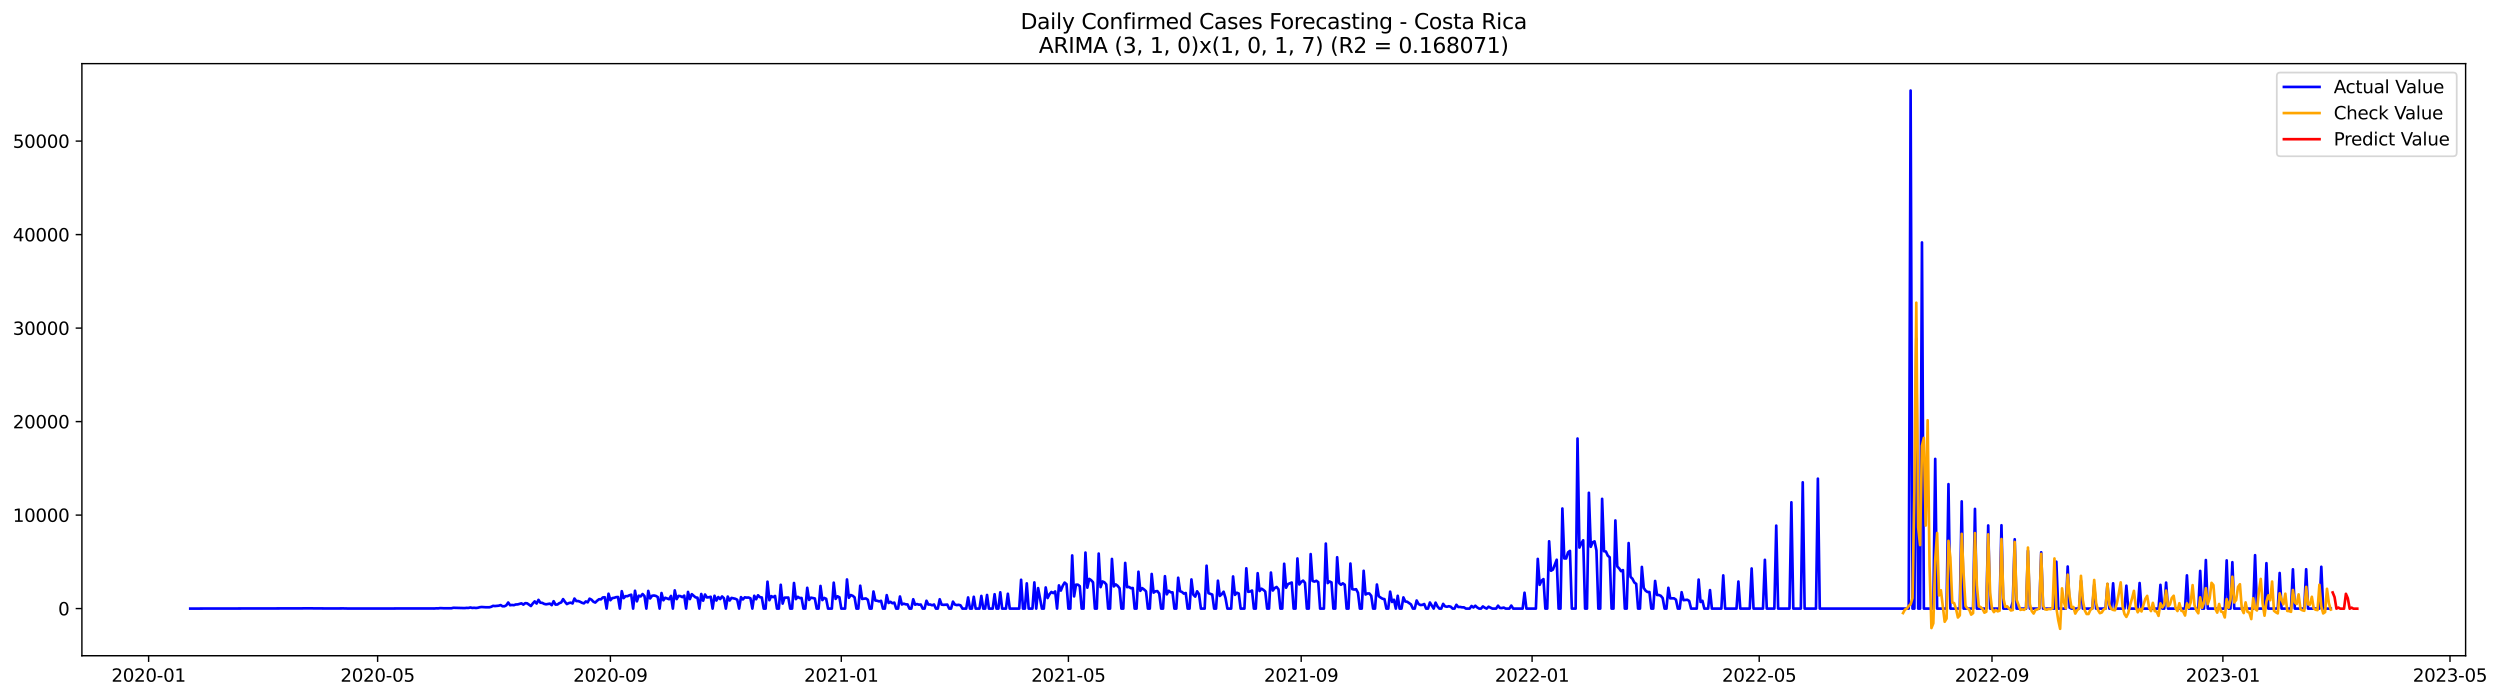 <?xml version="1.0" encoding="utf-8" standalone="no"?>
<!DOCTYPE svg PUBLIC "-//W3C//DTD SVG 1.1//EN"
  "http://www.w3.org/Graphics/SVG/1.1/DTD/svg11.dtd">
<svg xmlns:xlink="http://www.w3.org/1999/xlink" width="1404.532pt" height="392.274pt" viewBox="0 0 1404.532 392.274" xmlns="http://www.w3.org/2000/svg" version="1.1">
 <defs>
  <style type="text/css">*{stroke-linejoin: round; stroke-linecap: butt}</style>
 </defs>
 <g id="figure_1">
  <g id="patch_1">
   <path d="M 0 392.274 
L 1404.532 392.274 
L 1404.532 0 
L 0 0 
z
" style="fill: #ffffff"/>
  </g>
  <g id="axes_1">
   <g id="patch_2">
    <path d="M 46.013 368.396 
L 1385.213 368.396 
L 1385.213 35.755 
L 46.013 35.755 
z
" style="fill: #ffffff"/>
   </g>
   <g id="matplotlib.axis_1">
    <g id="xtick_1">
     <g id="line2d_1">
      <defs>
       <path id="md40f983a5d" d="M 0 0 
L 0 3.5 
" style="stroke: #000000; stroke-width: 0.8"/>
      </defs>
      <g>
       <use xlink:href="#md40f983a5d" x="83.493" y="368.396" style="stroke: #000000; stroke-width: 0.8"/>
      </g>
     </g>
     <g id="text_1">
      <!-- 2020-01 -->
      <g transform="translate(62.602 382.994)scale(0.1 -0.1)">
       <defs>
        <path id="DejaVuSans-32" d="M 1228 531 
L 3431 531 
L 3431 0 
L 469 0 
L 469 531 
Q 828 903 1448 1529 
Q 2069 2156 2228 2338 
Q 2531 2678 2651 2914 
Q 2772 3150 2772 3378 
Q 2772 3750 2511 3984 
Q 2250 4219 1831 4219 
Q 1534 4219 1204 4116 
Q 875 4013 500 3803 
L 500 4441 
Q 881 4594 1212 4672 
Q 1544 4750 1819 4750 
Q 2544 4750 2975 4387 
Q 3406 4025 3406 3419 
Q 3406 3131 3298 2873 
Q 3191 2616 2906 2266 
Q 2828 2175 2409 1742 
Q 1991 1309 1228 531 
z
" transform="scale(0.016)"/>
        <path id="DejaVuSans-30" d="M 2034 4250 
Q 1547 4250 1301 3770 
Q 1056 3291 1056 2328 
Q 1056 1369 1301 889 
Q 1547 409 2034 409 
Q 2525 409 2770 889 
Q 3016 1369 3016 2328 
Q 3016 3291 2770 3770 
Q 2525 4250 2034 4250 
z
M 2034 4750 
Q 2819 4750 3233 4129 
Q 3647 3509 3647 2328 
Q 3647 1150 3233 529 
Q 2819 -91 2034 -91 
Q 1250 -91 836 529 
Q 422 1150 422 2328 
Q 422 3509 836 4129 
Q 1250 4750 2034 4750 
z
" transform="scale(0.016)"/>
        <path id="DejaVuSans-2d" d="M 313 2009 
L 1997 2009 
L 1997 1497 
L 313 1497 
L 313 2009 
z
" transform="scale(0.016)"/>
        <path id="DejaVuSans-31" d="M 794 531 
L 1825 531 
L 1825 4091 
L 703 3866 
L 703 4441 
L 1819 4666 
L 2450 4666 
L 2450 531 
L 3481 531 
L 3481 0 
L 794 0 
L 794 531 
z
" transform="scale(0.016)"/>
       </defs>
       <use xlink:href="#DejaVuSans-32"/>
       <use xlink:href="#DejaVuSans-30" x="63.623"/>
       <use xlink:href="#DejaVuSans-32" x="127.246"/>
       <use xlink:href="#DejaVuSans-30" x="190.869"/>
       <use xlink:href="#DejaVuSans-2d" x="254.492"/>
       <use xlink:href="#DejaVuSans-30" x="290.576"/>
       <use xlink:href="#DejaVuSans-31" x="354.199"/>
      </g>
     </g>
    </g>
    <g id="xtick_2">
     <g id="line2d_2">
      <g>
       <use xlink:href="#md40f983a5d" x="212.15" y="368.396" style="stroke: #000000; stroke-width: 0.8"/>
      </g>
     </g>
     <g id="text_2">
      <!-- 2020-05 -->
      <g transform="translate(191.258 382.994)scale(0.1 -0.1)">
       <defs>
        <path id="DejaVuSans-35" d="M 691 4666 
L 3169 4666 
L 3169 4134 
L 1269 4134 
L 1269 2991 
Q 1406 3038 1543 3061 
Q 1681 3084 1819 3084 
Q 2600 3084 3056 2656 
Q 3513 2228 3513 1497 
Q 3513 744 3044 326 
Q 2575 -91 1722 -91 
Q 1428 -91 1123 -41 
Q 819 9 494 109 
L 494 744 
Q 775 591 1075 516 
Q 1375 441 1709 441 
Q 2250 441 2565 725 
Q 2881 1009 2881 1497 
Q 2881 1984 2565 2268 
Q 2250 2553 1709 2553 
Q 1456 2553 1204 2497 
Q 953 2441 691 2322 
L 691 4666 
z
" transform="scale(0.016)"/>
       </defs>
       <use xlink:href="#DejaVuSans-32"/>
       <use xlink:href="#DejaVuSans-30" x="63.623"/>
       <use xlink:href="#DejaVuSans-32" x="127.246"/>
       <use xlink:href="#DejaVuSans-30" x="190.869"/>
       <use xlink:href="#DejaVuSans-2d" x="254.492"/>
       <use xlink:href="#DejaVuSans-30" x="290.576"/>
       <use xlink:href="#DejaVuSans-35" x="354.199"/>
      </g>
     </g>
    </g>
    <g id="xtick_3">
     <g id="line2d_3">
      <g>
       <use xlink:href="#md40f983a5d" x="342.933" y="368.396" style="stroke: #000000; stroke-width: 0.8"/>
      </g>
     </g>
     <g id="text_3">
      <!-- 2020-09 -->
      <g transform="translate(322.042 382.994)scale(0.1 -0.1)">
       <defs>
        <path id="DejaVuSans-39" d="M 703 97 
L 703 672 
Q 941 559 1184 500 
Q 1428 441 1663 441 
Q 2288 441 2617 861 
Q 2947 1281 2994 2138 
Q 2813 1869 2534 1725 
Q 2256 1581 1919 1581 
Q 1219 1581 811 2004 
Q 403 2428 403 3163 
Q 403 3881 828 4315 
Q 1253 4750 1959 4750 
Q 2769 4750 3195 4129 
Q 3622 3509 3622 2328 
Q 3622 1225 3098 567 
Q 2575 -91 1691 -91 
Q 1453 -91 1209 -44 
Q 966 3 703 97 
z
M 1959 2075 
Q 2384 2075 2632 2365 
Q 2881 2656 2881 3163 
Q 2881 3666 2632 3958 
Q 2384 4250 1959 4250 
Q 1534 4250 1286 3958 
Q 1038 3666 1038 3163 
Q 1038 2656 1286 2365 
Q 1534 2075 1959 2075 
z
" transform="scale(0.016)"/>
       </defs>
       <use xlink:href="#DejaVuSans-32"/>
       <use xlink:href="#DejaVuSans-30" x="63.623"/>
       <use xlink:href="#DejaVuSans-32" x="127.246"/>
       <use xlink:href="#DejaVuSans-30" x="190.869"/>
       <use xlink:href="#DejaVuSans-2d" x="254.492"/>
       <use xlink:href="#DejaVuSans-30" x="290.576"/>
       <use xlink:href="#DejaVuSans-39" x="354.199"/>
      </g>
     </g>
    </g>
    <g id="xtick_4">
     <g id="line2d_4">
      <g>
       <use xlink:href="#md40f983a5d" x="472.653" y="368.396" style="stroke: #000000; stroke-width: 0.8"/>
      </g>
     </g>
     <g id="text_4">
      <!-- 2021-01 -->
      <g transform="translate(451.762 382.994)scale(0.1 -0.1)">
       <use xlink:href="#DejaVuSans-32"/>
       <use xlink:href="#DejaVuSans-30" x="63.623"/>
       <use xlink:href="#DejaVuSans-32" x="127.246"/>
       <use xlink:href="#DejaVuSans-31" x="190.869"/>
       <use xlink:href="#DejaVuSans-2d" x="254.492"/>
       <use xlink:href="#DejaVuSans-30" x="290.576"/>
       <use xlink:href="#DejaVuSans-31" x="354.199"/>
      </g>
     </g>
    </g>
    <g id="xtick_5">
     <g id="line2d_5">
      <g>
       <use xlink:href="#md40f983a5d" x="600.247" y="368.396" style="stroke: #000000; stroke-width: 0.8"/>
      </g>
     </g>
     <g id="text_5">
      <!-- 2021-05 -->
      <g transform="translate(579.355 382.994)scale(0.1 -0.1)">
       <use xlink:href="#DejaVuSans-32"/>
       <use xlink:href="#DejaVuSans-30" x="63.623"/>
       <use xlink:href="#DejaVuSans-32" x="127.246"/>
       <use xlink:href="#DejaVuSans-31" x="190.869"/>
       <use xlink:href="#DejaVuSans-2d" x="254.492"/>
       <use xlink:href="#DejaVuSans-30" x="290.576"/>
       <use xlink:href="#DejaVuSans-35" x="354.199"/>
      </g>
     </g>
    </g>
    <g id="xtick_6">
     <g id="line2d_6">
      <g>
       <use xlink:href="#md40f983a5d" x="731.03" y="368.396" style="stroke: #000000; stroke-width: 0.8"/>
      </g>
     </g>
     <g id="text_6">
      <!-- 2021-09 -->
      <g transform="translate(710.139 382.994)scale(0.1 -0.1)">
       <use xlink:href="#DejaVuSans-32"/>
       <use xlink:href="#DejaVuSans-30" x="63.623"/>
       <use xlink:href="#DejaVuSans-32" x="127.246"/>
       <use xlink:href="#DejaVuSans-31" x="190.869"/>
       <use xlink:href="#DejaVuSans-2d" x="254.492"/>
       <use xlink:href="#DejaVuSans-30" x="290.576"/>
       <use xlink:href="#DejaVuSans-39" x="354.199"/>
      </g>
     </g>
    </g>
    <g id="xtick_7">
     <g id="line2d_7">
      <g>
       <use xlink:href="#md40f983a5d" x="860.75" y="368.396" style="stroke: #000000; stroke-width: 0.8"/>
      </g>
     </g>
     <g id="text_7">
      <!-- 2022-01 -->
      <g transform="translate(839.859 382.994)scale(0.1 -0.1)">
       <use xlink:href="#DejaVuSans-32"/>
       <use xlink:href="#DejaVuSans-30" x="63.623"/>
       <use xlink:href="#DejaVuSans-32" x="127.246"/>
       <use xlink:href="#DejaVuSans-32" x="190.869"/>
       <use xlink:href="#DejaVuSans-2d" x="254.492"/>
       <use xlink:href="#DejaVuSans-30" x="290.576"/>
       <use xlink:href="#DejaVuSans-31" x="354.199"/>
      </g>
     </g>
    </g>
    <g id="xtick_8">
     <g id="line2d_8">
      <g>
       <use xlink:href="#md40f983a5d" x="988.344" y="368.396" style="stroke: #000000; stroke-width: 0.8"/>
      </g>
     </g>
     <g id="text_8">
      <!-- 2022-05 -->
      <g transform="translate(967.452 382.994)scale(0.1 -0.1)">
       <use xlink:href="#DejaVuSans-32"/>
       <use xlink:href="#DejaVuSans-30" x="63.623"/>
       <use xlink:href="#DejaVuSans-32" x="127.246"/>
       <use xlink:href="#DejaVuSans-32" x="190.869"/>
       <use xlink:href="#DejaVuSans-2d" x="254.492"/>
       <use xlink:href="#DejaVuSans-30" x="290.576"/>
       <use xlink:href="#DejaVuSans-35" x="354.199"/>
      </g>
     </g>
    </g>
    <g id="xtick_9">
     <g id="line2d_9">
      <g>
       <use xlink:href="#md40f983a5d" x="1119.127" y="368.396" style="stroke: #000000; stroke-width: 0.8"/>
      </g>
     </g>
     <g id="text_9">
      <!-- 2022-09 -->
      <g transform="translate(1098.236 382.994)scale(0.1 -0.1)">
       <use xlink:href="#DejaVuSans-32"/>
       <use xlink:href="#DejaVuSans-30" x="63.623"/>
       <use xlink:href="#DejaVuSans-32" x="127.246"/>
       <use xlink:href="#DejaVuSans-32" x="190.869"/>
       <use xlink:href="#DejaVuSans-2d" x="254.492"/>
       <use xlink:href="#DejaVuSans-30" x="290.576"/>
       <use xlink:href="#DejaVuSans-39" x="354.199"/>
      </g>
     </g>
    </g>
    <g id="xtick_10">
     <g id="line2d_10">
      <g>
       <use xlink:href="#md40f983a5d" x="1248.847" y="368.396" style="stroke: #000000; stroke-width: 0.8"/>
      </g>
     </g>
     <g id="text_10">
      <!-- 2023-01 -->
      <g transform="translate(1227.956 382.994)scale(0.1 -0.1)">
       <defs>
        <path id="DejaVuSans-33" d="M 2597 2516 
Q 3050 2419 3304 2112 
Q 3559 1806 3559 1356 
Q 3559 666 3084 287 
Q 2609 -91 1734 -91 
Q 1441 -91 1130 -33 
Q 819 25 488 141 
L 488 750 
Q 750 597 1062 519 
Q 1375 441 1716 441 
Q 2309 441 2620 675 
Q 2931 909 2931 1356 
Q 2931 1769 2642 2001 
Q 2353 2234 1838 2234 
L 1294 2234 
L 1294 2753 
L 1863 2753 
Q 2328 2753 2575 2939 
Q 2822 3125 2822 3475 
Q 2822 3834 2567 4026 
Q 2313 4219 1838 4219 
Q 1578 4219 1281 4162 
Q 984 4106 628 3988 
L 628 4550 
Q 988 4650 1302 4700 
Q 1616 4750 1894 4750 
Q 2613 4750 3031 4423 
Q 3450 4097 3450 3541 
Q 3450 3153 3228 2886 
Q 3006 2619 2597 2516 
z
" transform="scale(0.016)"/>
       </defs>
       <use xlink:href="#DejaVuSans-32"/>
       <use xlink:href="#DejaVuSans-30" x="63.623"/>
       <use xlink:href="#DejaVuSans-32" x="127.246"/>
       <use xlink:href="#DejaVuSans-33" x="190.869"/>
       <use xlink:href="#DejaVuSans-2d" x="254.492"/>
       <use xlink:href="#DejaVuSans-30" x="290.576"/>
       <use xlink:href="#DejaVuSans-31" x="354.199"/>
      </g>
     </g>
    </g>
    <g id="xtick_11">
     <g id="line2d_11">
      <g>
       <use xlink:href="#md40f983a5d" x="1376.44" y="368.396" style="stroke: #000000; stroke-width: 0.8"/>
      </g>
     </g>
     <g id="text_11">
      <!-- 2023-05 -->
      <g transform="translate(1355.549 382.994)scale(0.1 -0.1)">
       <use xlink:href="#DejaVuSans-32"/>
       <use xlink:href="#DejaVuSans-30" x="63.623"/>
       <use xlink:href="#DejaVuSans-32" x="127.246"/>
       <use xlink:href="#DejaVuSans-33" x="190.869"/>
       <use xlink:href="#DejaVuSans-2d" x="254.492"/>
       <use xlink:href="#DejaVuSans-30" x="290.576"/>
       <use xlink:href="#DejaVuSans-35" x="354.199"/>
      </g>
     </g>
    </g>
   </g>
   <g id="matplotlib.axis_2">
    <g id="ytick_1">
     <g id="line2d_12">
      <defs>
       <path id="m1173a074fa" d="M 0 0 
L -3.5 0 
" style="stroke: #000000; stroke-width: 0.8"/>
      </defs>
      <g>
       <use xlink:href="#m1173a074fa" x="46.013" y="341.911" style="stroke: #000000; stroke-width: 0.8"/>
      </g>
     </g>
     <g id="text_12">
      <!-- 0 -->
      <g transform="translate(32.65 345.71)scale(0.1 -0.1)">
       <use xlink:href="#DejaVuSans-30"/>
      </g>
     </g>
    </g>
    <g id="ytick_2">
     <g id="line2d_13">
      <g>
       <use xlink:href="#m1173a074fa" x="46.013" y="289.383" style="stroke: #000000; stroke-width: 0.8"/>
      </g>
     </g>
     <g id="text_13">
      <!-- 10000 -->
      <g transform="translate(7.2 293.182)scale(0.1 -0.1)">
       <use xlink:href="#DejaVuSans-31"/>
       <use xlink:href="#DejaVuSans-30" x="63.623"/>
       <use xlink:href="#DejaVuSans-30" x="127.246"/>
       <use xlink:href="#DejaVuSans-30" x="190.869"/>
       <use xlink:href="#DejaVuSans-30" x="254.492"/>
      </g>
     </g>
    </g>
    <g id="ytick_3">
     <g id="line2d_14">
      <g>
       <use xlink:href="#m1173a074fa" x="46.013" y="236.855" style="stroke: #000000; stroke-width: 0.8"/>
      </g>
     </g>
     <g id="text_14">
      <!-- 20000 -->
      <g transform="translate(7.2 240.654)scale(0.1 -0.1)">
       <use xlink:href="#DejaVuSans-32"/>
       <use xlink:href="#DejaVuSans-30" x="63.623"/>
       <use xlink:href="#DejaVuSans-30" x="127.246"/>
       <use xlink:href="#DejaVuSans-30" x="190.869"/>
       <use xlink:href="#DejaVuSans-30" x="254.492"/>
      </g>
     </g>
    </g>
    <g id="ytick_4">
     <g id="line2d_15">
      <g>
       <use xlink:href="#m1173a074fa" x="46.013" y="184.327" style="stroke: #000000; stroke-width: 0.8"/>
      </g>
     </g>
     <g id="text_15">
      <!-- 30000 -->
      <g transform="translate(7.2 188.127)scale(0.1 -0.1)">
       <use xlink:href="#DejaVuSans-33"/>
       <use xlink:href="#DejaVuSans-30" x="63.623"/>
       <use xlink:href="#DejaVuSans-30" x="127.246"/>
       <use xlink:href="#DejaVuSans-30" x="190.869"/>
       <use xlink:href="#DejaVuSans-30" x="254.492"/>
      </g>
     </g>
    </g>
    <g id="ytick_5">
     <g id="line2d_16">
      <g>
       <use xlink:href="#m1173a074fa" x="46.013" y="131.8" style="stroke: #000000; stroke-width: 0.8"/>
      </g>
     </g>
     <g id="text_16">
      <!-- 40000 -->
      <g transform="translate(7.2 135.599)scale(0.1 -0.1)">
       <defs>
        <path id="DejaVuSans-34" d="M 2419 4116 
L 825 1625 
L 2419 1625 
L 2419 4116 
z
M 2253 4666 
L 3047 4666 
L 3047 1625 
L 3713 1625 
L 3713 1100 
L 3047 1100 
L 3047 0 
L 2419 0 
L 2419 1100 
L 313 1100 
L 313 1709 
L 2253 4666 
z
" transform="scale(0.016)"/>
       </defs>
       <use xlink:href="#DejaVuSans-34"/>
       <use xlink:href="#DejaVuSans-30" x="63.623"/>
       <use xlink:href="#DejaVuSans-30" x="127.246"/>
       <use xlink:href="#DejaVuSans-30" x="190.869"/>
       <use xlink:href="#DejaVuSans-30" x="254.492"/>
      </g>
     </g>
    </g>
    <g id="ytick_6">
     <g id="line2d_17">
      <g>
       <use xlink:href="#m1173a074fa" x="46.013" y="79.272" style="stroke: #000000; stroke-width: 0.8"/>
      </g>
     </g>
     <g id="text_17">
      <!-- 50000 -->
      <g transform="translate(7.2 83.071)scale(0.1 -0.1)">
       <use xlink:href="#DejaVuSans-35"/>
       <use xlink:href="#DejaVuSans-30" x="63.623"/>
       <use xlink:href="#DejaVuSans-30" x="127.246"/>
       <use xlink:href="#DejaVuSans-30" x="190.869"/>
       <use xlink:href="#DejaVuSans-30" x="254.492"/>
      </g>
     </g>
    </g>
   </g>
   <g id="line2d_18">
    <path d="M 106.885 341.911 
L 167.492 341.806 
L 170.682 341.785 
L 173.872 341.753 
L 177.062 341.811 
L 185.568 341.842 
L 193.011 341.821 
L 195.137 341.869 
L 197.264 341.874 
L 215.34 341.895 
L 217.466 341.879 
L 224.909 341.853 
L 229.162 341.858 
L 231.289 341.827 
L 244.048 341.863 
L 245.112 341.764 
L 246.175 341.8 
L 247.238 341.638 
L 249.365 341.732 
L 253.618 341.737 
L 254.681 341.459 
L 261.061 341.638 
L 262.124 341.517 
L 263.187 341.553 
L 264.251 341.286 
L 265.314 341.548 
L 266.377 341.459 
L 267.44 341.574 
L 268.504 341.433 
L 269.567 341.139 
L 270.63 341.023 
L 272.757 341.16 
L 274.883 341.181 
L 275.947 340.913 
L 277.01 340.366 
L 278.073 340.492 
L 280.2 340.282 
L 281.263 339.941 
L 282.326 340.624 
L 283.39 340.624 
L 284.453 340.072 
L 285.516 338.502 
L 286.579 340.02 
L 287.643 339.883 
L 288.706 339.993 
L 289.769 339.599 
L 290.833 339.568 
L 292.959 338.969 
L 294.022 339.689 
L 295.086 338.854 
L 296.149 338.953 
L 298.275 340.456 
L 299.339 339.022 
L 300.402 337.877 
L 301.465 339.074 
L 302.529 337.02 
L 303.592 338.607 
L 304.655 338.696 
L 305.718 339.269 
L 306.782 339.515 
L 308.908 339.127 
L 309.972 339.983 
L 311.035 337.771 
L 312.098 339.668 
L 313.161 339.626 
L 314.225 338.864 
L 315.288 338.481 
L 316.351 336.6 
L 317.414 338.123 
L 318.478 339.368 
L 319.541 338.833 
L 320.604 338.57 
L 321.668 339.027 
L 322.731 336.28 
L 323.794 337.698 
L 324.857 337.677 
L 325.921 338.087 
L 326.984 338.659 
L 328.047 338.974 
L 329.111 337.887 
L 330.174 338.412 
L 331.237 336.348 
L 332.3 336.921 
L 333.364 338.045 
L 334.427 338.533 
L 335.49 337.488 
L 336.554 336.647 
L 337.617 336.737 
L 338.68 335.644 
L 339.743 335.534 
L 340.807 341.911 
L 341.87 333.569 
L 342.933 337.199 
L 343.996 336.022 
L 345.06 335.854 
L 346.123 335.492 
L 347.186 335.397 
L 348.25 341.911 
L 349.313 332.141 
L 350.376 336.043 
L 351.439 334.94 
L 352.503 334.951 
L 353.566 334.452 
L 354.629 334.11 
L 355.693 341.911 
L 356.756 331.894 
L 357.819 337.835 
L 358.882 334.667 
L 359.946 335.072 
L 361.009 333.737 
L 362.072 334.882 
L 363.135 341.911 
L 364.199 331.983 
L 365.262 336.201 
L 366.325 334.714 
L 367.389 334.557 
L 368.452 334.783 
L 369.515 335.434 
L 370.578 341.911 
L 371.642 333.165 
L 372.705 337.236 
L 373.768 335.838 
L 375.895 336.653 
L 376.958 334.804 
L 378.021 341.911 
L 379.085 331.684 
L 380.148 336.59 
L 381.211 334.793 
L 382.275 334.919 
L 383.338 335.476 
L 384.401 334.63 
L 385.464 341.911 
L 386.528 332.54 
L 387.591 336.579 
L 388.654 333.811 
L 390.781 335.628 
L 391.844 335.786 
L 392.907 341.911 
L 393.971 333.711 
L 395.034 337.462 
L 396.097 334.016 
L 397.16 335.655 
L 398.224 335.555 
L 399.287 335.282 
L 400.35 341.911 
L 401.414 334.704 
L 402.477 337.383 
L 403.54 335.445 
L 404.603 336.569 
L 405.667 335.103 
L 406.73 336.106 
L 407.793 341.911 
L 408.856 335.156 
L 409.92 337.378 
L 410.983 335.917 
L 413.11 336.395 
L 414.173 336.942 
L 415.236 341.911 
L 416.299 335.481 
L 417.363 336.768 
L 418.426 335.597 
L 419.489 335.76 
L 420.553 335.691 
L 421.616 336.133 
L 422.679 341.911 
L 423.742 334.72 
L 424.806 336.668 
L 425.869 334.441 
L 426.932 335.508 
L 427.996 335.676 
L 429.059 341.911 
L 430.122 341.911 
L 431.185 326.798 
L 432.249 337.209 
L 433.312 334.924 
L 434.375 335.492 
L 435.438 334.814 
L 436.502 341.911 
L 437.565 341.911 
L 438.628 328.542 
L 439.692 339.106 
L 440.755 335.775 
L 442.881 335.712 
L 443.945 341.911 
L 445.008 341.911 
L 446.071 327.539 
L 447.135 336.611 
L 448.198 335.303 
L 449.261 335.991 
L 450.324 335.965 
L 451.388 341.911 
L 452.451 341.911 
L 453.514 330.239 
L 454.577 337.041 
L 455.641 335.781 
L 457.767 336.217 
L 458.831 341.911 
L 459.894 341.911 
L 460.957 329.194 
L 462.02 337.125 
L 463.084 335.933 
L 464.147 336.406 
L 465.21 341.911 
L 467.337 341.911 
L 468.4 327.35 
L 469.463 336.464 
L 470.527 335.003 
L 471.59 335.571 
L 472.653 341.911 
L 474.78 341.911 
L 475.843 325.548 
L 476.906 335.844 
L 477.97 334.31 
L 479.033 334.72 
L 480.096 335.571 
L 481.159 341.911 
L 482.223 341.911 
L 483.286 329.057 
L 484.349 336.49 
L 486.476 336.206 
L 487.539 336.947 
L 488.602 341.911 
L 489.666 341.911 
L 490.729 332.303 
L 491.792 337.388 
L 492.856 337.525 
L 493.919 337.892 
L 494.982 337.546 
L 496.045 341.911 
L 497.109 341.911 
L 498.172 334.362 
L 499.235 338.759 
L 500.298 338.123 
L 501.362 338.911 
L 502.425 338.554 
L 503.488 341.911 
L 504.552 341.911 
L 505.615 335.119 
L 506.678 339.599 
L 507.741 339.137 
L 508.805 339.521 
L 509.868 339.568 
L 510.931 341.911 
L 511.995 341.911 
L 513.058 336.674 
L 514.121 339.72 
L 515.184 339.358 
L 516.248 339.715 
L 517.311 339.647 
L 518.374 341.911 
L 519.438 341.911 
L 520.501 337.514 
L 521.564 339.652 
L 522.627 339.631 
L 523.691 340.056 
L 524.754 339.615 
L 525.817 341.911 
L 526.88 341.911 
L 527.944 336.679 
L 529.007 339.689 
L 530.07 339.815 
L 532.197 339.668 
L 533.26 341.911 
L 534.323 341.911 
L 535.387 337.997 
L 536.45 339.662 
L 537.513 339.936 
L 538.577 339.794 
L 539.64 340.088 
L 540.703 341.911 
L 542.83 341.911 
L 543.893 335.649 
L 544.956 341.911 
L 546.019 341.911 
L 547.083 335.287 
L 548.146 341.911 
L 550.273 341.911 
L 551.336 334.798 
L 552.399 341.911 
L 553.462 341.911 
L 554.526 334.263 
L 555.589 341.911 
L 557.716 341.911 
L 558.779 333.848 
L 559.842 341.911 
L 560.905 341.911 
L 561.969 332.771 
L 563.032 341.911 
L 565.159 341.911 
L 566.222 333.58 
L 567.285 341.911 
L 572.601 341.911 
L 573.665 325.722 
L 574.728 341.911 
L 575.791 341.911 
L 576.855 327.739 
L 577.918 341.911 
L 580.044 341.911 
L 581.108 327.208 
L 582.171 341.911 
L 583.234 330.407 
L 585.361 341.911 
L 586.424 341.911 
L 587.487 330.039 
L 588.551 335.975 
L 589.614 333.869 
L 590.677 332.582 
L 591.74 333.212 
L 592.804 332.298 
L 593.867 341.911 
L 594.93 328.884 
L 595.994 331.789 
L 597.057 329.125 
L 598.12 327.303 
L 599.183 328.206 
L 600.247 341.911 
L 601.31 341.911 
L 602.373 312.049 
L 603.437 335.061 
L 604.5 328.49 
L 605.563 328.469 
L 606.626 329.346 
L 607.69 341.911 
L 608.753 341.911 
L 609.816 310.436 
L 610.88 330.165 
L 611.943 325.244 
L 613.006 325.947 
L 614.069 327.124 
L 615.133 341.911 
L 616.196 341.911 
L 617.259 310.998 
L 618.322 329.861 
L 619.386 326.678 
L 620.449 327.14 
L 621.512 328.322 
L 622.576 341.911 
L 623.639 341.911 
L 624.702 314.018 
L 625.765 329.462 
L 626.829 328.322 
L 627.892 329.115 
L 628.955 330.46 
L 630.019 341.911 
L 631.082 341.911 
L 632.145 316.256 
L 633.208 329.866 
L 634.272 329.729 
L 635.335 330.454 
L 636.398 330.355 
L 637.461 341.911 
L 638.525 341.911 
L 639.588 321.209 
L 640.651 331.93 
L 641.715 330.423 
L 642.778 331.19 
L 643.841 332.183 
L 644.904 341.911 
L 645.968 341.911 
L 647.031 322.454 
L 648.094 332.939 
L 649.158 332.219 
L 650.221 332.093 
L 651.284 333.485 
L 652.347 341.911 
L 653.411 341.911 
L 654.474 323.71 
L 655.537 333.9 
L 656.601 331.915 
L 657.664 332.755 
L 658.727 332.776 
L 659.79 341.911 
L 660.854 341.911 
L 661.917 324.582 
L 662.98 332.156 
L 664.043 332.576 
L 665.107 333.496 
L 666.17 333.16 
L 667.233 341.911 
L 668.297 341.911 
L 669.36 325.533 
L 670.423 334.095 
L 671.486 335.192 
L 672.55 332.209 
L 673.613 333.8 
L 674.676 341.911 
L 676.803 341.911 
L 677.866 317.816 
L 678.929 333.228 
L 681.056 334.032 
L 682.119 341.911 
L 683.182 341.911 
L 684.246 326.242 
L 685.309 334.798 
L 686.372 333.863 
L 687.436 332.445 
L 688.499 335.928 
L 689.562 341.911 
L 691.689 341.911 
L 692.752 323.862 
L 693.815 334.205 
L 694.879 333.007 
L 695.942 333.464 
L 697.005 341.911 
L 699.132 341.911 
L 700.195 319.276 
L 701.258 332.482 
L 702.322 332.314 
L 703.385 331.762 
L 704.448 341.911 
L 705.511 341.911 
L 706.575 322.029 
L 707.638 332.025 
L 708.701 330.733 
L 709.764 331.395 
L 710.828 332.345 
L 711.891 341.911 
L 712.954 341.911 
L 714.018 321.666 
L 715.081 331.762 
L 716.144 330.381 
L 717.207 329.772 
L 718.271 331.09 
L 719.334 341.911 
L 720.397 341.911 
L 721.461 316.724 
L 722.524 330.197 
L 723.587 328.154 
L 725.714 327.271 
L 726.777 341.911 
L 727.84 341.911 
L 728.903 313.751 
L 729.967 328.353 
L 731.03 326.951 
L 732.093 326.2 
L 733.157 327.466 
L 734.22 341.911 
L 735.283 341.911 
L 736.346 311.292 
L 737.41 326.383 
L 738.473 326.762 
L 739.536 326.284 
L 740.6 327.072 
L 741.663 341.911 
L 743.789 341.911 
L 744.853 305.393 
L 745.916 327.597 
L 746.979 326.672 
L 748.043 327.198 
L 749.106 341.911 
L 750.169 341.911 
L 751.232 313.073 
L 752.296 327.565 
L 753.359 328.532 
L 754.422 327.723 
L 755.485 328.516 
L 756.549 341.911 
L 757.612 341.911 
L 758.675 316.608 
L 759.739 330.995 
L 760.802 331.216 
L 761.865 331.027 
L 762.928 333.044 
L 763.992 341.911 
L 765.055 341.911 
L 766.118 320.674 
L 767.182 334 
L 768.245 333.433 
L 769.308 333.417 
L 770.371 334.725 
L 771.435 341.911 
L 772.498 341.911 
L 773.561 328.39 
L 774.624 334.982 
L 775.688 335.765 
L 776.751 336.395 
L 777.814 336.605 
L 778.878 341.911 
L 779.941 341.911 
L 781.004 332.408 
L 782.067 338.192 
L 783.131 336.957 
L 784.194 341.911 
L 785.257 334.735 
L 786.321 341.911 
L 787.384 341.911 
L 788.447 335.634 
L 789.51 337.934 
L 790.574 338.066 
L 792.7 339.557 
L 793.764 341.911 
L 794.827 341.911 
L 795.89 337.367 
L 796.953 339.332 
L 798.017 339.925 
L 799.08 339.825 
L 800.143 339.353 
L 801.206 341.911 
L 802.27 341.911 
L 803.333 338.496 
L 805.46 341.911 
L 806.523 338.58 
L 807.586 340.676 
L 808.649 341.911 
L 809.713 341.911 
L 810.776 339.269 
L 811.839 340.655 
L 812.903 340.886 
L 813.966 340.592 
L 815.029 340.855 
L 816.092 341.911 
L 817.156 341.911 
L 818.219 339.789 
L 819.282 341.033 
L 820.345 340.981 
L 821.409 341.212 
L 822.472 341.223 
L 823.535 341.911 
L 825.662 341.911 
L 826.725 340.445 
L 827.788 341.28 
L 828.852 340.314 
L 829.915 341.28 
L 830.978 341.911 
L 832.042 341.911 
L 833.105 340.697 
L 834.168 341.427 
L 835.231 341.911 
L 836.295 340.86 
L 838.421 341.911 
L 840.548 341.911 
L 841.611 340.282 
L 842.674 341.553 
L 843.738 341.622 
L 844.801 341.333 
L 845.864 341.911 
L 847.991 341.911 
L 849.054 340.219 
L 850.117 341.911 
L 855.434 341.911 
L 856.497 333.002 
L 857.56 341.911 
L 862.877 341.911 
L 863.94 313.992 
L 865.003 328.558 
L 866.066 326.252 
L 867.13 325.349 
L 868.193 341.911 
L 869.256 341.911 
L 870.32 304.101 
L 871.383 320.637 
L 872.446 320.007 
L 874.573 314.47 
L 875.636 341.911 
L 876.699 341.911 
L 877.763 285.68 
L 878.826 313.73 
L 879.889 313.761 
L 880.952 310.31 
L 882.016 309.506 
L 883.079 341.911 
L 885.206 341.911 
L 886.269 246.373 
L 887.332 307.636 
L 888.395 305.304 
L 889.459 303.555 
L 890.522 341.911 
L 891.585 341.911 
L 892.648 276.855 
L 893.712 307.211 
L 894.775 304.674 
L 895.838 304.148 
L 896.902 309.228 
L 897.965 341.911 
L 899.028 341.911 
L 900.091 280.259 
L 901.155 309.68 
L 902.218 309.842 
L 903.281 312.201 
L 904.345 313.083 
L 905.408 341.911 
L 906.471 341.911 
L 907.534 292.393 
L 908.598 318.236 
L 909.661 319.371 
L 910.724 320.873 
L 911.787 320.301 
L 912.851 341.911 
L 913.914 341.911 
L 914.977 305.104 
L 916.041 324.099 
L 917.104 325.128 
L 918.167 327.224 
L 919.23 328.012 
L 920.294 341.911 
L 921.357 341.911 
L 922.42 318.504 
L 923.484 330.339 
L 924.547 331.883 
L 925.61 332.603 
L 926.673 332.608 
L 927.737 341.911 
L 928.8 341.911 
L 929.863 326.389 
L 930.927 334.252 
L 931.99 334.299 
L 933.053 334.725 
L 934.116 336.017 
L 935.18 341.911 
L 936.243 341.911 
L 937.306 330.234 
L 938.369 336.169 
L 940.496 336.154 
L 941.559 336.879 
L 942.623 341.911 
L 943.686 341.911 
L 944.749 332.708 
L 945.812 337.173 
L 947.939 336.957 
L 949.002 337.619 
L 950.066 341.911 
L 953.255 341.911 
L 954.319 325.617 
L 955.382 338.186 
L 956.445 337.546 
L 957.508 341.911 
L 959.635 341.911 
L 960.698 331.536 
L 961.762 341.911 
L 967.078 341.911 
L 968.141 323.269 
L 969.205 341.911 
L 975.584 341.911 
L 976.648 326.72 
L 977.711 341.911 
L 983.027 341.911 
L 984.09 319.376 
L 985.154 341.911 
L 990.47 341.911 
L 991.533 314.512 
L 992.597 341.911 
L 996.85 341.911 
L 997.913 295.298 
L 998.976 341.911 
L 1005.356 341.911 
L 1006.419 282.192 
L 1007.483 341.911 
L 1011.736 341.911 
L 1012.799 270.972 
L 1013.862 341.911 
L 1020.242 341.911 
L 1021.305 268.918 
L 1022.369 341.911 
L 1072.343 341.911 
L 1073.406 50.876 
L 1074.469 341.911 
L 1075.532 341.911 
L 1076.596 190.247 
L 1077.659 341.911 
L 1078.722 341.911 
L 1079.786 136.202 
L 1080.849 341.911 
L 1086.165 341.911 
L 1087.229 257.814 
L 1088.292 341.911 
L 1093.608 341.911 
L 1094.671 271.996 
L 1095.735 341.911 
L 1101.051 341.911 
L 1102.114 281.677 
L 1103.178 341.911 
L 1108.494 341.911 
L 1109.557 285.9 
L 1110.621 341.911 
L 1115.937 341.911 
L 1117 295.208 
L 1118.064 341.911 
L 1123.38 341.911 
L 1124.443 295.093 
L 1125.507 341.911 
L 1129.76 341.911 
L 1130.823 337.971 
L 1131.886 302.972 
L 1132.95 341.911 
L 1138.266 341.911 
L 1139.329 309.464 
L 1140.392 341.911 
L 1145.709 341.911 
L 1146.772 310.289 
L 1147.835 341.911 
L 1154.215 341.911 
L 1155.278 315.584 
L 1156.342 341.911 
L 1160.595 341.911 
L 1161.658 318.278 
L 1162.721 341.375 
L 1163.785 341.911 
L 1168.038 341.911 
L 1169.101 326.331 
L 1170.164 341.911 
L 1175.481 341.911 
L 1176.544 328.632 
L 1177.607 341.911 
L 1182.924 341.911 
L 1183.987 328.164 
L 1185.05 341.911 
L 1186.113 341.911 
L 1187.177 327.712 
L 1188.24 341.911 
L 1193.556 341.911 
L 1194.62 329.052 
L 1195.683 341.911 
L 1200.999 341.911 
L 1202.063 327.555 
L 1203.126 341.911 
L 1212.695 341.911 
L 1213.759 328.579 
L 1214.822 341.911 
L 1215.885 341.911 
L 1216.949 327.313 
L 1218.012 341.911 
L 1227.581 341.911 
L 1228.645 323.253 
L 1229.708 341.911 
L 1235.024 341.911 
L 1236.088 320.737 
L 1237.151 341.911 
L 1238.214 341.911 
L 1239.277 314.649 
L 1240.341 341.911 
L 1249.91 341.911 
L 1250.974 314.833 
L 1252.037 341.911 
L 1253.1 341.911 
L 1254.163 315.857 
L 1255.227 341.911 
L 1265.859 341.911 
L 1266.923 311.907 
L 1267.986 341.911 
L 1272.239 341.911 
L 1273.302 316.398 
L 1274.366 341.911 
L 1279.682 341.911 
L 1280.745 321.924 
L 1281.809 341.911 
L 1287.125 341.911 
L 1288.188 319.844 
L 1289.252 341.911 
L 1294.568 341.911 
L 1295.631 319.812 
L 1296.695 341.911 
L 1303.074 341.911 
L 1304.137 318.426 
L 1305.201 341.911 
L 1309.454 341.911 
L 1309.454 341.911 
" clip-path="url(#p77b8f17545)" style="fill: none; stroke: #0000ff; stroke-width: 1.5; stroke-linecap: square"/>
   </g>
   <g id="line2d_19">
    <path d="M 1069.153 344.435 
L 1070.216 342.472 
L 1071.279 341.901 
L 1072.343 340.464 
L 1073.406 339.446 
L 1074.469 335.982 
L 1075.532 274.88 
L 1076.596 170.069 
L 1077.659 296.309 
L 1078.722 306.222 
L 1079.786 250.49 
L 1080.849 246.02 
L 1081.912 295.247 
L 1082.975 236.101 
L 1084.039 317.974 
L 1085.102 352.834 
L 1086.165 350.183 
L 1087.229 314.51 
L 1088.292 299.437 
L 1089.355 334.526 
L 1090.418 331.632 
L 1092.545 349.307 
L 1093.608 347.512 
L 1094.671 303.849 
L 1095.735 313.291 
L 1096.798 338.448 
L 1097.861 338.85 
L 1098.925 342.115 
L 1099.988 346.919 
L 1101.051 345.704 
L 1102.114 299.92 
L 1103.178 322.603 
L 1104.241 340.349 
L 1105.304 341.822 
L 1106.368 342.537 
L 1107.431 345.302 
L 1108.494 344.479 
L 1109.557 299.505 
L 1110.621 328.809 
L 1111.684 340.559 
L 1112.747 341.104 
L 1113.811 342.151 
L 1114.874 344.207 
L 1115.937 343.65 
L 1117 300.203 
L 1118.064 333.13 
L 1119.127 341.987 
L 1120.19 343.88 
L 1121.253 342.692 
L 1122.317 343.466 
L 1123.38 343.088 
L 1124.443 302.835 
L 1125.507 335.87 
L 1126.57 340.937 
L 1127.633 340.644 
L 1129.76 342.964 
L 1130.823 342.708 
L 1131.886 304.505 
L 1132.95 336.972 
L 1135.076 342.636 
L 1136.139 342.368 
L 1137.203 342.624 
L 1138.266 341.537 
L 1139.329 307.627 
L 1140.392 339.473 
L 1141.456 343.281 
L 1142.519 344.688 
L 1143.582 342.653 
L 1144.646 342.394 
L 1145.709 341.658 
L 1146.772 311.169 
L 1147.835 340.214 
L 1148.899 342.339 
L 1149.962 342.525 
L 1151.025 342.102 
L 1152.089 342.238 
L 1153.152 341.739 
L 1154.215 313.759 
L 1155.278 341.386 
L 1156.342 348.392 
L 1157.405 353.276 
L 1158.468 330.557 
L 1159.532 338.271 
L 1160.595 341.795 
L 1161.658 322.847 
L 1162.721 334.936 
L 1163.785 341.248 
L 1164.848 341.019 
L 1165.911 344.709 
L 1166.974 342.878 
L 1168.038 341.832 
L 1169.101 323.52 
L 1170.164 337.191 
L 1171.228 342.862 
L 1172.291 344.943 
L 1173.354 344.962 
L 1174.417 342.637 
L 1175.481 341.857 
L 1176.544 325.844 
L 1177.607 338.734 
L 1178.671 342.763 
L 1179.734 344.491 
L 1180.797 344.107 
L 1181.86 342.402 
L 1182.924 341.875 
L 1183.987 327.951 
L 1185.05 339.723 
L 1186.113 342.094 
L 1187.177 342.66 
L 1188.24 342.844 
L 1189.303 338.903 
L 1190.367 333.42 
L 1191.43 327.186 
L 1192.493 340.701 
L 1193.556 344.975 
L 1194.62 346.577 
L 1195.683 344.377 
L 1196.746 339.886 
L 1197.81 336.19 
L 1198.873 331.947 
L 1199.936 341.092 
L 1200.999 343.986 
L 1202.063 342.088 
L 1203.126 343.523 
L 1205.253 336.447 
L 1206.316 334.773 
L 1207.379 341.356 
L 1208.442 343.316 
L 1209.506 338.701 
L 1210.569 343.286 
L 1211.632 343.628 
L 1212.695 345.994 
L 1213.759 338.991 
L 1214.822 341.245 
L 1215.885 339.726 
L 1216.949 331.787 
L 1218.012 340.569 
L 1219.075 339.639 
L 1220.138 335.971 
L 1221.202 334.701 
L 1222.265 341.724 
L 1223.328 343.283 
L 1224.392 338.897 
L 1225.455 343.068 
L 1226.518 343.495 
L 1227.581 345.802 
L 1228.645 338.975 
L 1229.708 341.379 
L 1230.771 338.45 
L 1231.834 328.744 
L 1232.898 339.958 
L 1233.961 342.983 
L 1235.024 344.546 
L 1236.088 335.595 
L 1237.151 341.459 
L 1238.214 338.576 
L 1239.277 330.483 
L 1240.341 339.378 
L 1241.404 336.223 
L 1242.467 327.438 
L 1243.531 328.724 
L 1244.594 342.023 
L 1245.657 344.182 
L 1246.72 339.328 
L 1247.784 343.558 
L 1248.847 343.89 
L 1249.91 346.89 
L 1250.974 336.616 
L 1252.037 341.398 
L 1253.1 337.078 
L 1254.163 324.014 
L 1255.227 338.488 
L 1256.29 337.121 
L 1257.353 329.746 
L 1258.416 328.223 
L 1259.48 342.099 
L 1260.543 344.43 
L 1261.606 338.428 
L 1262.67 343.718 
L 1263.733 344.24 
L 1264.796 347.798 
L 1265.859 336.116 
L 1266.923 342.038 
L 1267.986 342.965 
L 1269.049 332.493 
L 1270.113 325.243 
L 1271.176 339.087 
L 1272.239 345.897 
L 1273.302 337.987 
L 1274.366 334.483 
L 1275.429 337.215 
L 1276.492 326.737 
L 1277.555 343.148 
L 1278.619 344 
L 1279.682 344.61 
L 1280.745 333.336 
L 1281.809 336.951 
L 1282.872 339.485 
L 1283.935 333.549 
L 1284.998 343.219 
L 1286.062 343.325 
L 1287.125 343.739 
L 1288.188 331.468 
L 1289.252 338.467 
L 1290.315 339.351 
L 1291.378 333.925 
L 1292.441 342.225 
L 1293.505 342.869 
L 1294.568 343.148 
L 1295.631 329.721 
L 1296.695 339.535 
L 1297.758 339.698 
L 1298.821 335.288 
L 1299.884 341.825 
L 1300.948 342.559 
L 1302.011 342.749 
L 1303.074 328.53 
L 1304.137 340.738 
L 1305.201 344.629 
L 1306.264 343.881 
L 1307.327 330.794 
L 1308.391 338.905 
L 1309.454 342.478 
L 1309.454 342.478 
" clip-path="url(#p77b8f17545)" style="fill: none; stroke: #ffa500; stroke-width: 1.5; stroke-linecap: square"/>
   </g>
   <g id="line2d_20">
    <path d="M 1310.517 332.85 
L 1311.58 335.472 
L 1312.644 341.944 
L 1313.707 341.351 
L 1314.77 341.942 
L 1315.834 341.951 
L 1316.897 341.974 
L 1317.96 333.621 
L 1319.023 336.1 
L 1320.087 341.973 
L 1321.15 341.391 
L 1322.213 341.965 
L 1323.276 341.971 
L 1324.34 341.973 
" clip-path="url(#p77b8f17545)" style="fill: none; stroke: #ff0000; stroke-width: 1.5; stroke-linecap: square"/>
   </g>
   <g id="patch_3">
    <path d="M 46.013 368.396 
L 46.013 35.755 
" style="fill: none; stroke: #000000; stroke-width: 0.8; stroke-linejoin: miter; stroke-linecap: square"/>
   </g>
   <g id="patch_4">
    <path d="M 1385.213 368.396 
L 1385.213 35.755 
" style="fill: none; stroke: #000000; stroke-width: 0.8; stroke-linejoin: miter; stroke-linecap: square"/>
   </g>
   <g id="patch_5">
    <path d="M 46.013 368.396 
L 1385.213 368.396 
" style="fill: none; stroke: #000000; stroke-width: 0.8; stroke-linejoin: miter; stroke-linecap: square"/>
   </g>
   <g id="patch_6">
    <path d="M 46.013 35.755 
L 1385.213 35.755 
" style="fill: none; stroke: #000000; stroke-width: 0.8; stroke-linejoin: miter; stroke-linecap: square"/>
   </g>
   <g id="text_18">
    <!-- Daily Confirmed Cases Forecasting - Costa Rica -->
    <g transform="translate(573.378 16.318)scale(0.12 -0.12)">
     <defs>
      <path id="DejaVuSans-44" d="M 1259 4147 
L 1259 519 
L 2022 519 
Q 2988 519 3436 956 
Q 3884 1394 3884 2338 
Q 3884 3275 3436 3711 
Q 2988 4147 2022 4147 
L 1259 4147 
z
M 628 4666 
L 1925 4666 
Q 3281 4666 3915 4102 
Q 4550 3538 4550 2338 
Q 4550 1131 3912 565 
Q 3275 0 1925 0 
L 628 0 
L 628 4666 
z
" transform="scale(0.016)"/>
      <path id="DejaVuSans-61" d="M 2194 1759 
Q 1497 1759 1228 1600 
Q 959 1441 959 1056 
Q 959 750 1161 570 
Q 1363 391 1709 391 
Q 2188 391 2477 730 
Q 2766 1069 2766 1631 
L 2766 1759 
L 2194 1759 
z
M 3341 1997 
L 3341 0 
L 2766 0 
L 2766 531 
Q 2569 213 2275 61 
Q 1981 -91 1556 -91 
Q 1019 -91 701 211 
Q 384 513 384 1019 
Q 384 1609 779 1909 
Q 1175 2209 1959 2209 
L 2766 2209 
L 2766 2266 
Q 2766 2663 2505 2880 
Q 2244 3097 1772 3097 
Q 1472 3097 1187 3025 
Q 903 2953 641 2809 
L 641 3341 
Q 956 3463 1253 3523 
Q 1550 3584 1831 3584 
Q 2591 3584 2966 3190 
Q 3341 2797 3341 1997 
z
" transform="scale(0.016)"/>
      <path id="DejaVuSans-69" d="M 603 3500 
L 1178 3500 
L 1178 0 
L 603 0 
L 603 3500 
z
M 603 4863 
L 1178 4863 
L 1178 4134 
L 603 4134 
L 603 4863 
z
" transform="scale(0.016)"/>
      <path id="DejaVuSans-6c" d="M 603 4863 
L 1178 4863 
L 1178 0 
L 603 0 
L 603 4863 
z
" transform="scale(0.016)"/>
      <path id="DejaVuSans-79" d="M 2059 -325 
Q 1816 -950 1584 -1140 
Q 1353 -1331 966 -1331 
L 506 -1331 
L 506 -850 
L 844 -850 
Q 1081 -850 1212 -737 
Q 1344 -625 1503 -206 
L 1606 56 
L 191 3500 
L 800 3500 
L 1894 763 
L 2988 3500 
L 3597 3500 
L 2059 -325 
z
" transform="scale(0.016)"/>
      <path id="DejaVuSans-20" transform="scale(0.016)"/>
      <path id="DejaVuSans-43" d="M 4122 4306 
L 4122 3641 
Q 3803 3938 3442 4084 
Q 3081 4231 2675 4231 
Q 1875 4231 1450 3742 
Q 1025 3253 1025 2328 
Q 1025 1406 1450 917 
Q 1875 428 2675 428 
Q 3081 428 3442 575 
Q 3803 722 4122 1019 
L 4122 359 
Q 3791 134 3420 21 
Q 3050 -91 2638 -91 
Q 1578 -91 968 557 
Q 359 1206 359 2328 
Q 359 3453 968 4101 
Q 1578 4750 2638 4750 
Q 3056 4750 3426 4639 
Q 3797 4528 4122 4306 
z
" transform="scale(0.016)"/>
      <path id="DejaVuSans-6f" d="M 1959 3097 
Q 1497 3097 1228 2736 
Q 959 2375 959 1747 
Q 959 1119 1226 758 
Q 1494 397 1959 397 
Q 2419 397 2687 759 
Q 2956 1122 2956 1747 
Q 2956 2369 2687 2733 
Q 2419 3097 1959 3097 
z
M 1959 3584 
Q 2709 3584 3137 3096 
Q 3566 2609 3566 1747 
Q 3566 888 3137 398 
Q 2709 -91 1959 -91 
Q 1206 -91 779 398 
Q 353 888 353 1747 
Q 353 2609 779 3096 
Q 1206 3584 1959 3584 
z
" transform="scale(0.016)"/>
      <path id="DejaVuSans-6e" d="M 3513 2113 
L 3513 0 
L 2938 0 
L 2938 2094 
Q 2938 2591 2744 2837 
Q 2550 3084 2163 3084 
Q 1697 3084 1428 2787 
Q 1159 2491 1159 1978 
L 1159 0 
L 581 0 
L 581 3500 
L 1159 3500 
L 1159 2956 
Q 1366 3272 1645 3428 
Q 1925 3584 2291 3584 
Q 2894 3584 3203 3211 
Q 3513 2838 3513 2113 
z
" transform="scale(0.016)"/>
      <path id="DejaVuSans-66" d="M 2375 4863 
L 2375 4384 
L 1825 4384 
Q 1516 4384 1395 4259 
Q 1275 4134 1275 3809 
L 1275 3500 
L 2222 3500 
L 2222 3053 
L 1275 3053 
L 1275 0 
L 697 0 
L 697 3053 
L 147 3053 
L 147 3500 
L 697 3500 
L 697 3744 
Q 697 4328 969 4595 
Q 1241 4863 1831 4863 
L 2375 4863 
z
" transform="scale(0.016)"/>
      <path id="DejaVuSans-72" d="M 2631 2963 
Q 2534 3019 2420 3045 
Q 2306 3072 2169 3072 
Q 1681 3072 1420 2755 
Q 1159 2438 1159 1844 
L 1159 0 
L 581 0 
L 581 3500 
L 1159 3500 
L 1159 2956 
Q 1341 3275 1631 3429 
Q 1922 3584 2338 3584 
Q 2397 3584 2469 3576 
Q 2541 3569 2628 3553 
L 2631 2963 
z
" transform="scale(0.016)"/>
      <path id="DejaVuSans-6d" d="M 3328 2828 
Q 3544 3216 3844 3400 
Q 4144 3584 4550 3584 
Q 5097 3584 5394 3201 
Q 5691 2819 5691 2113 
L 5691 0 
L 5113 0 
L 5113 2094 
Q 5113 2597 4934 2840 
Q 4756 3084 4391 3084 
Q 3944 3084 3684 2787 
Q 3425 2491 3425 1978 
L 3425 0 
L 2847 0 
L 2847 2094 
Q 2847 2600 2669 2842 
Q 2491 3084 2119 3084 
Q 1678 3084 1418 2786 
Q 1159 2488 1159 1978 
L 1159 0 
L 581 0 
L 581 3500 
L 1159 3500 
L 1159 2956 
Q 1356 3278 1631 3431 
Q 1906 3584 2284 3584 
Q 2666 3584 2933 3390 
Q 3200 3197 3328 2828 
z
" transform="scale(0.016)"/>
      <path id="DejaVuSans-65" d="M 3597 1894 
L 3597 1613 
L 953 1613 
Q 991 1019 1311 708 
Q 1631 397 2203 397 
Q 2534 397 2845 478 
Q 3156 559 3463 722 
L 3463 178 
Q 3153 47 2828 -22 
Q 2503 -91 2169 -91 
Q 1331 -91 842 396 
Q 353 884 353 1716 
Q 353 2575 817 3079 
Q 1281 3584 2069 3584 
Q 2775 3584 3186 3129 
Q 3597 2675 3597 1894 
z
M 3022 2063 
Q 3016 2534 2758 2815 
Q 2500 3097 2075 3097 
Q 1594 3097 1305 2825 
Q 1016 2553 972 2059 
L 3022 2063 
z
" transform="scale(0.016)"/>
      <path id="DejaVuSans-64" d="M 2906 2969 
L 2906 4863 
L 3481 4863 
L 3481 0 
L 2906 0 
L 2906 525 
Q 2725 213 2448 61 
Q 2172 -91 1784 -91 
Q 1150 -91 751 415 
Q 353 922 353 1747 
Q 353 2572 751 3078 
Q 1150 3584 1784 3584 
Q 2172 3584 2448 3432 
Q 2725 3281 2906 2969 
z
M 947 1747 
Q 947 1113 1208 752 
Q 1469 391 1925 391 
Q 2381 391 2643 752 
Q 2906 1113 2906 1747 
Q 2906 2381 2643 2742 
Q 2381 3103 1925 3103 
Q 1469 3103 1208 2742 
Q 947 2381 947 1747 
z
" transform="scale(0.016)"/>
      <path id="DejaVuSans-73" d="M 2834 3397 
L 2834 2853 
Q 2591 2978 2328 3040 
Q 2066 3103 1784 3103 
Q 1356 3103 1142 2972 
Q 928 2841 928 2578 
Q 928 2378 1081 2264 
Q 1234 2150 1697 2047 
L 1894 2003 
Q 2506 1872 2764 1633 
Q 3022 1394 3022 966 
Q 3022 478 2636 193 
Q 2250 -91 1575 -91 
Q 1294 -91 989 -36 
Q 684 19 347 128 
L 347 722 
Q 666 556 975 473 
Q 1284 391 1588 391 
Q 1994 391 2212 530 
Q 2431 669 2431 922 
Q 2431 1156 2273 1281 
Q 2116 1406 1581 1522 
L 1381 1569 
Q 847 1681 609 1914 
Q 372 2147 372 2553 
Q 372 3047 722 3315 
Q 1072 3584 1716 3584 
Q 2034 3584 2315 3537 
Q 2597 3491 2834 3397 
z
" transform="scale(0.016)"/>
      <path id="DejaVuSans-46" d="M 628 4666 
L 3309 4666 
L 3309 4134 
L 1259 4134 
L 1259 2759 
L 3109 2759 
L 3109 2228 
L 1259 2228 
L 1259 0 
L 628 0 
L 628 4666 
z
" transform="scale(0.016)"/>
      <path id="DejaVuSans-63" d="M 3122 3366 
L 3122 2828 
Q 2878 2963 2633 3030 
Q 2388 3097 2138 3097 
Q 1578 3097 1268 2742 
Q 959 2388 959 1747 
Q 959 1106 1268 751 
Q 1578 397 2138 397 
Q 2388 397 2633 464 
Q 2878 531 3122 666 
L 3122 134 
Q 2881 22 2623 -34 
Q 2366 -91 2075 -91 
Q 1284 -91 818 406 
Q 353 903 353 1747 
Q 353 2603 823 3093 
Q 1294 3584 2113 3584 
Q 2378 3584 2631 3529 
Q 2884 3475 3122 3366 
z
" transform="scale(0.016)"/>
      <path id="DejaVuSans-74" d="M 1172 4494 
L 1172 3500 
L 2356 3500 
L 2356 3053 
L 1172 3053 
L 1172 1153 
Q 1172 725 1289 603 
Q 1406 481 1766 481 
L 2356 481 
L 2356 0 
L 1766 0 
Q 1100 0 847 248 
Q 594 497 594 1153 
L 594 3053 
L 172 3053 
L 172 3500 
L 594 3500 
L 594 4494 
L 1172 4494 
z
" transform="scale(0.016)"/>
      <path id="DejaVuSans-67" d="M 2906 1791 
Q 2906 2416 2648 2759 
Q 2391 3103 1925 3103 
Q 1463 3103 1205 2759 
Q 947 2416 947 1791 
Q 947 1169 1205 825 
Q 1463 481 1925 481 
Q 2391 481 2648 825 
Q 2906 1169 2906 1791 
z
M 3481 434 
Q 3481 -459 3084 -895 
Q 2688 -1331 1869 -1331 
Q 1566 -1331 1297 -1286 
Q 1028 -1241 775 -1147 
L 775 -588 
Q 1028 -725 1275 -790 
Q 1522 -856 1778 -856 
Q 2344 -856 2625 -561 
Q 2906 -266 2906 331 
L 2906 616 
Q 2728 306 2450 153 
Q 2172 0 1784 0 
Q 1141 0 747 490 
Q 353 981 353 1791 
Q 353 2603 747 3093 
Q 1141 3584 1784 3584 
Q 2172 3584 2450 3431 
Q 2728 3278 2906 2969 
L 2906 3500 
L 3481 3500 
L 3481 434 
z
" transform="scale(0.016)"/>
      <path id="DejaVuSans-52" d="M 2841 2188 
Q 3044 2119 3236 1894 
Q 3428 1669 3622 1275 
L 4263 0 
L 3584 0 
L 2988 1197 
Q 2756 1666 2539 1819 
Q 2322 1972 1947 1972 
L 1259 1972 
L 1259 0 
L 628 0 
L 628 4666 
L 2053 4666 
Q 2853 4666 3247 4331 
Q 3641 3997 3641 3322 
Q 3641 2881 3436 2590 
Q 3231 2300 2841 2188 
z
M 1259 4147 
L 1259 2491 
L 2053 2491 
Q 2509 2491 2742 2702 
Q 2975 2913 2975 3322 
Q 2975 3731 2742 3939 
Q 2509 4147 2053 4147 
L 1259 4147 
z
" transform="scale(0.016)"/>
     </defs>
     <use xlink:href="#DejaVuSans-44"/>
     <use xlink:href="#DejaVuSans-61" x="77.002"/>
     <use xlink:href="#DejaVuSans-69" x="138.281"/>
     <use xlink:href="#DejaVuSans-6c" x="166.064"/>
     <use xlink:href="#DejaVuSans-79" x="193.848"/>
     <use xlink:href="#DejaVuSans-20" x="253.027"/>
     <use xlink:href="#DejaVuSans-43" x="284.814"/>
     <use xlink:href="#DejaVuSans-6f" x="354.639"/>
     <use xlink:href="#DejaVuSans-6e" x="415.82"/>
     <use xlink:href="#DejaVuSans-66" x="479.199"/>
     <use xlink:href="#DejaVuSans-69" x="514.404"/>
     <use xlink:href="#DejaVuSans-72" x="542.188"/>
     <use xlink:href="#DejaVuSans-6d" x="581.551"/>
     <use xlink:href="#DejaVuSans-65" x="678.963"/>
     <use xlink:href="#DejaVuSans-64" x="740.486"/>
     <use xlink:href="#DejaVuSans-20" x="803.963"/>
     <use xlink:href="#DejaVuSans-43" x="835.75"/>
     <use xlink:href="#DejaVuSans-61" x="905.574"/>
     <use xlink:href="#DejaVuSans-73" x="966.854"/>
     <use xlink:href="#DejaVuSans-65" x="1018.953"/>
     <use xlink:href="#DejaVuSans-73" x="1080.477"/>
     <use xlink:href="#DejaVuSans-20" x="1132.576"/>
     <use xlink:href="#DejaVuSans-46" x="1164.363"/>
     <use xlink:href="#DejaVuSans-6f" x="1218.258"/>
     <use xlink:href="#DejaVuSans-72" x="1279.439"/>
     <use xlink:href="#DejaVuSans-65" x="1318.303"/>
     <use xlink:href="#DejaVuSans-63" x="1379.826"/>
     <use xlink:href="#DejaVuSans-61" x="1434.807"/>
     <use xlink:href="#DejaVuSans-73" x="1496.086"/>
     <use xlink:href="#DejaVuSans-74" x="1548.186"/>
     <use xlink:href="#DejaVuSans-69" x="1587.395"/>
     <use xlink:href="#DejaVuSans-6e" x="1615.178"/>
     <use xlink:href="#DejaVuSans-67" x="1678.557"/>
     <use xlink:href="#DejaVuSans-20" x="1742.033"/>
     <use xlink:href="#DejaVuSans-2d" x="1773.82"/>
     <use xlink:href="#DejaVuSans-20" x="1809.904"/>
     <use xlink:href="#DejaVuSans-43" x="1841.691"/>
     <use xlink:href="#DejaVuSans-6f" x="1911.516"/>
     <use xlink:href="#DejaVuSans-73" x="1972.697"/>
     <use xlink:href="#DejaVuSans-74" x="2024.797"/>
     <use xlink:href="#DejaVuSans-61" x="2064.006"/>
     <use xlink:href="#DejaVuSans-20" x="2125.285"/>
     <use xlink:href="#DejaVuSans-52" x="2157.072"/>
     <use xlink:href="#DejaVuSans-69" x="2226.555"/>
     <use xlink:href="#DejaVuSans-63" x="2254.338"/>
     <use xlink:href="#DejaVuSans-61" x="2309.318"/>
    </g>
    <!-- ARIMA (3, 1, 0)x(1, 0, 1, 7) (R2 = 0.168071) -->
    <g transform="translate(583.628 29.756)scale(0.12 -0.12)">
     <defs>
      <path id="DejaVuSans-41" d="M 2188 4044 
L 1331 1722 
L 3047 1722 
L 2188 4044 
z
M 1831 4666 
L 2547 4666 
L 4325 0 
L 3669 0 
L 3244 1197 
L 1141 1197 
L 716 0 
L 50 0 
L 1831 4666 
z
" transform="scale(0.016)"/>
      <path id="DejaVuSans-49" d="M 628 4666 
L 1259 4666 
L 1259 0 
L 628 0 
L 628 4666 
z
" transform="scale(0.016)"/>
      <path id="DejaVuSans-4d" d="M 628 4666 
L 1569 4666 
L 2759 1491 
L 3956 4666 
L 4897 4666 
L 4897 0 
L 4281 0 
L 4281 4097 
L 3078 897 
L 2444 897 
L 1241 4097 
L 1241 0 
L 628 0 
L 628 4666 
z
" transform="scale(0.016)"/>
      <path id="DejaVuSans-28" d="M 1984 4856 
Q 1566 4138 1362 3434 
Q 1159 2731 1159 2009 
Q 1159 1288 1364 580 
Q 1569 -128 1984 -844 
L 1484 -844 
Q 1016 -109 783 600 
Q 550 1309 550 2009 
Q 550 2706 781 3412 
Q 1013 4119 1484 4856 
L 1984 4856 
z
" transform="scale(0.016)"/>
      <path id="DejaVuSans-2c" d="M 750 794 
L 1409 794 
L 1409 256 
L 897 -744 
L 494 -744 
L 750 256 
L 750 794 
z
" transform="scale(0.016)"/>
      <path id="DejaVuSans-29" d="M 513 4856 
L 1013 4856 
Q 1481 4119 1714 3412 
Q 1947 2706 1947 2009 
Q 1947 1309 1714 600 
Q 1481 -109 1013 -844 
L 513 -844 
Q 928 -128 1133 580 
Q 1338 1288 1338 2009 
Q 1338 2731 1133 3434 
Q 928 4138 513 4856 
z
" transform="scale(0.016)"/>
      <path id="DejaVuSans-78" d="M 3513 3500 
L 2247 1797 
L 3578 0 
L 2900 0 
L 1881 1375 
L 863 0 
L 184 0 
L 1544 1831 
L 300 3500 
L 978 3500 
L 1906 2253 
L 2834 3500 
L 3513 3500 
z
" transform="scale(0.016)"/>
      <path id="DejaVuSans-37" d="M 525 4666 
L 3525 4666 
L 3525 4397 
L 1831 0 
L 1172 0 
L 2766 4134 
L 525 4134 
L 525 4666 
z
" transform="scale(0.016)"/>
      <path id="DejaVuSans-3d" d="M 678 2906 
L 4684 2906 
L 4684 2381 
L 678 2381 
L 678 2906 
z
M 678 1631 
L 4684 1631 
L 4684 1100 
L 678 1100 
L 678 1631 
z
" transform="scale(0.016)"/>
      <path id="DejaVuSans-2e" d="M 684 794 
L 1344 794 
L 1344 0 
L 684 0 
L 684 794 
z
" transform="scale(0.016)"/>
      <path id="DejaVuSans-36" d="M 2113 2584 
Q 1688 2584 1439 2293 
Q 1191 2003 1191 1497 
Q 1191 994 1439 701 
Q 1688 409 2113 409 
Q 2538 409 2786 701 
Q 3034 994 3034 1497 
Q 3034 2003 2786 2293 
Q 2538 2584 2113 2584 
z
M 3366 4563 
L 3366 3988 
Q 3128 4100 2886 4159 
Q 2644 4219 2406 4219 
Q 1781 4219 1451 3797 
Q 1122 3375 1075 2522 
Q 1259 2794 1537 2939 
Q 1816 3084 2150 3084 
Q 2853 3084 3261 2657 
Q 3669 2231 3669 1497 
Q 3669 778 3244 343 
Q 2819 -91 2113 -91 
Q 1303 -91 875 529 
Q 447 1150 447 2328 
Q 447 3434 972 4092 
Q 1497 4750 2381 4750 
Q 2619 4750 2861 4703 
Q 3103 4656 3366 4563 
z
" transform="scale(0.016)"/>
      <path id="DejaVuSans-38" d="M 2034 2216 
Q 1584 2216 1326 1975 
Q 1069 1734 1069 1313 
Q 1069 891 1326 650 
Q 1584 409 2034 409 
Q 2484 409 2743 651 
Q 3003 894 3003 1313 
Q 3003 1734 2745 1975 
Q 2488 2216 2034 2216 
z
M 1403 2484 
Q 997 2584 770 2862 
Q 544 3141 544 3541 
Q 544 4100 942 4425 
Q 1341 4750 2034 4750 
Q 2731 4750 3128 4425 
Q 3525 4100 3525 3541 
Q 3525 3141 3298 2862 
Q 3072 2584 2669 2484 
Q 3125 2378 3379 2068 
Q 3634 1759 3634 1313 
Q 3634 634 3220 271 
Q 2806 -91 2034 -91 
Q 1263 -91 848 271 
Q 434 634 434 1313 
Q 434 1759 690 2068 
Q 947 2378 1403 2484 
z
M 1172 3481 
Q 1172 3119 1398 2916 
Q 1625 2713 2034 2713 
Q 2441 2713 2670 2916 
Q 2900 3119 2900 3481 
Q 2900 3844 2670 4047 
Q 2441 4250 2034 4250 
Q 1625 4250 1398 4047 
Q 1172 3844 1172 3481 
z
" transform="scale(0.016)"/>
     </defs>
     <use xlink:href="#DejaVuSans-41"/>
     <use xlink:href="#DejaVuSans-52" x="68.408"/>
     <use xlink:href="#DejaVuSans-49" x="137.891"/>
     <use xlink:href="#DejaVuSans-4d" x="167.383"/>
     <use xlink:href="#DejaVuSans-41" x="253.662"/>
     <use xlink:href="#DejaVuSans-20" x="322.07"/>
     <use xlink:href="#DejaVuSans-28" x="353.857"/>
     <use xlink:href="#DejaVuSans-33" x="392.871"/>
     <use xlink:href="#DejaVuSans-2c" x="456.494"/>
     <use xlink:href="#DejaVuSans-20" x="488.281"/>
     <use xlink:href="#DejaVuSans-31" x="520.068"/>
     <use xlink:href="#DejaVuSans-2c" x="583.691"/>
     <use xlink:href="#DejaVuSans-20" x="615.479"/>
     <use xlink:href="#DejaVuSans-30" x="647.266"/>
     <use xlink:href="#DejaVuSans-29" x="710.889"/>
     <use xlink:href="#DejaVuSans-78" x="749.902"/>
     <use xlink:href="#DejaVuSans-28" x="809.082"/>
     <use xlink:href="#DejaVuSans-31" x="848.096"/>
     <use xlink:href="#DejaVuSans-2c" x="911.719"/>
     <use xlink:href="#DejaVuSans-20" x="943.506"/>
     <use xlink:href="#DejaVuSans-30" x="975.293"/>
     <use xlink:href="#DejaVuSans-2c" x="1038.916"/>
     <use xlink:href="#DejaVuSans-20" x="1070.703"/>
     <use xlink:href="#DejaVuSans-31" x="1102.49"/>
     <use xlink:href="#DejaVuSans-2c" x="1166.113"/>
     <use xlink:href="#DejaVuSans-20" x="1197.9"/>
     <use xlink:href="#DejaVuSans-37" x="1229.688"/>
     <use xlink:href="#DejaVuSans-29" x="1293.311"/>
     <use xlink:href="#DejaVuSans-20" x="1332.324"/>
     <use xlink:href="#DejaVuSans-28" x="1364.111"/>
     <use xlink:href="#DejaVuSans-52" x="1403.125"/>
     <use xlink:href="#DejaVuSans-32" x="1472.607"/>
     <use xlink:href="#DejaVuSans-20" x="1536.23"/>
     <use xlink:href="#DejaVuSans-3d" x="1568.018"/>
     <use xlink:href="#DejaVuSans-20" x="1651.807"/>
     <use xlink:href="#DejaVuSans-30" x="1683.594"/>
     <use xlink:href="#DejaVuSans-2e" x="1747.217"/>
     <use xlink:href="#DejaVuSans-31" x="1779.004"/>
     <use xlink:href="#DejaVuSans-36" x="1842.627"/>
     <use xlink:href="#DejaVuSans-38" x="1906.25"/>
     <use xlink:href="#DejaVuSans-30" x="1969.873"/>
     <use xlink:href="#DejaVuSans-37" x="2033.496"/>
     <use xlink:href="#DejaVuSans-31" x="2097.119"/>
     <use xlink:href="#DejaVuSans-29" x="2160.742"/>
    </g>
   </g>
   <g id="legend_1">
    <g id="patch_7">
     <path d="M 1281.133 87.79 
L 1378.213 87.79 
Q 1380.213 87.79 1380.213 85.79 
L 1380.213 42.755 
Q 1380.213 40.755 1378.213 40.755 
L 1281.133 40.755 
Q 1279.133 40.755 1279.133 42.755 
L 1279.133 85.79 
Q 1279.133 87.79 1281.133 87.79 
z
" style="fill: #ffffff; opacity: 0.8; stroke: #cccccc; stroke-linejoin: miter"/>
    </g>
    <g id="line2d_21">
     <path d="M 1283.133 48.854 
L 1293.133 48.854 
L 1303.133 48.854 
" style="fill: none; stroke: #0000ff; stroke-width: 1.5; stroke-linecap: square"/>
    </g>
    <g id="text_19">
     <!-- Actual Value -->
     <g transform="translate(1311.133 52.354)scale(0.1 -0.1)">
      <defs>
       <path id="DejaVuSans-75" d="M 544 1381 
L 544 3500 
L 1119 3500 
L 1119 1403 
Q 1119 906 1312 657 
Q 1506 409 1894 409 
Q 2359 409 2629 706 
Q 2900 1003 2900 1516 
L 2900 3500 
L 3475 3500 
L 3475 0 
L 2900 0 
L 2900 538 
Q 2691 219 2414 64 
Q 2138 -91 1772 -91 
Q 1169 -91 856 284 
Q 544 659 544 1381 
z
M 1991 3584 
L 1991 3584 
z
" transform="scale(0.016)"/>
       <path id="DejaVuSans-56" d="M 1831 0 
L 50 4666 
L 709 4666 
L 2188 738 
L 3669 4666 
L 4325 4666 
L 2547 0 
L 1831 0 
z
" transform="scale(0.016)"/>
      </defs>
      <use xlink:href="#DejaVuSans-41"/>
      <use xlink:href="#DejaVuSans-63" x="66.658"/>
      <use xlink:href="#DejaVuSans-74" x="121.639"/>
      <use xlink:href="#DejaVuSans-75" x="160.848"/>
      <use xlink:href="#DejaVuSans-61" x="224.227"/>
      <use xlink:href="#DejaVuSans-6c" x="285.506"/>
      <use xlink:href="#DejaVuSans-20" x="313.289"/>
      <use xlink:href="#DejaVuSans-56" x="345.076"/>
      <use xlink:href="#DejaVuSans-61" x="405.734"/>
      <use xlink:href="#DejaVuSans-6c" x="467.014"/>
      <use xlink:href="#DejaVuSans-75" x="494.797"/>
      <use xlink:href="#DejaVuSans-65" x="558.176"/>
     </g>
    </g>
    <g id="line2d_22">
     <path d="M 1283.133 63.532 
L 1293.133 63.532 
L 1303.133 63.532 
" style="fill: none; stroke: #ffa500; stroke-width: 1.5; stroke-linecap: square"/>
    </g>
    <g id="text_20">
     <!-- Check Value -->
     <g transform="translate(1311.133 67.032)scale(0.1 -0.1)">
      <defs>
       <path id="DejaVuSans-68" d="M 3513 2113 
L 3513 0 
L 2938 0 
L 2938 2094 
Q 2938 2591 2744 2837 
Q 2550 3084 2163 3084 
Q 1697 3084 1428 2787 
Q 1159 2491 1159 1978 
L 1159 0 
L 581 0 
L 581 4863 
L 1159 4863 
L 1159 2956 
Q 1366 3272 1645 3428 
Q 1925 3584 2291 3584 
Q 2894 3584 3203 3211 
Q 3513 2838 3513 2113 
z
" transform="scale(0.016)"/>
       <path id="DejaVuSans-6b" d="M 581 4863 
L 1159 4863 
L 1159 1991 
L 2875 3500 
L 3609 3500 
L 1753 1863 
L 3688 0 
L 2938 0 
L 1159 1709 
L 1159 0 
L 581 0 
L 581 4863 
z
" transform="scale(0.016)"/>
      </defs>
      <use xlink:href="#DejaVuSans-43"/>
      <use xlink:href="#DejaVuSans-68" x="69.824"/>
      <use xlink:href="#DejaVuSans-65" x="133.203"/>
      <use xlink:href="#DejaVuSans-63" x="194.727"/>
      <use xlink:href="#DejaVuSans-6b" x="249.707"/>
      <use xlink:href="#DejaVuSans-20" x="307.617"/>
      <use xlink:href="#DejaVuSans-56" x="339.404"/>
      <use xlink:href="#DejaVuSans-61" x="400.062"/>
      <use xlink:href="#DejaVuSans-6c" x="461.342"/>
      <use xlink:href="#DejaVuSans-75" x="489.125"/>
      <use xlink:href="#DejaVuSans-65" x="552.504"/>
     </g>
    </g>
    <g id="line2d_23">
     <path d="M 1283.133 78.21 
L 1293.133 78.21 
L 1303.133 78.21 
" style="fill: none; stroke: #ff0000; stroke-width: 1.5; stroke-linecap: square"/>
    </g>
    <g id="text_21">
     <!-- Predict Value -->
     <g transform="translate(1311.133 81.71)scale(0.1 -0.1)">
      <defs>
       <path id="DejaVuSans-50" d="M 1259 4147 
L 1259 2394 
L 2053 2394 
Q 2494 2394 2734 2622 
Q 2975 2850 2975 3272 
Q 2975 3691 2734 3919 
Q 2494 4147 2053 4147 
L 1259 4147 
z
M 628 4666 
L 2053 4666 
Q 2838 4666 3239 4311 
Q 3641 3956 3641 3272 
Q 3641 2581 3239 2228 
Q 2838 1875 2053 1875 
L 1259 1875 
L 1259 0 
L 628 0 
L 628 4666 
z
" transform="scale(0.016)"/>
      </defs>
      <use xlink:href="#DejaVuSans-50"/>
      <use xlink:href="#DejaVuSans-72" x="58.553"/>
      <use xlink:href="#DejaVuSans-65" x="97.416"/>
      <use xlink:href="#DejaVuSans-64" x="158.939"/>
      <use xlink:href="#DejaVuSans-69" x="222.416"/>
      <use xlink:href="#DejaVuSans-63" x="250.199"/>
      <use xlink:href="#DejaVuSans-74" x="305.18"/>
      <use xlink:href="#DejaVuSans-20" x="344.389"/>
      <use xlink:href="#DejaVuSans-56" x="376.176"/>
      <use xlink:href="#DejaVuSans-61" x="436.834"/>
      <use xlink:href="#DejaVuSans-6c" x="498.113"/>
      <use xlink:href="#DejaVuSans-75" x="525.896"/>
      <use xlink:href="#DejaVuSans-65" x="589.275"/>
     </g>
    </g>
   </g>
  </g>
 </g>
 <defs>
  <clipPath id="p77b8f17545">
   <rect x="46.013" y="35.755" width="1339.2" height="332.64"/>
  </clipPath>
 </defs>
</svg>
